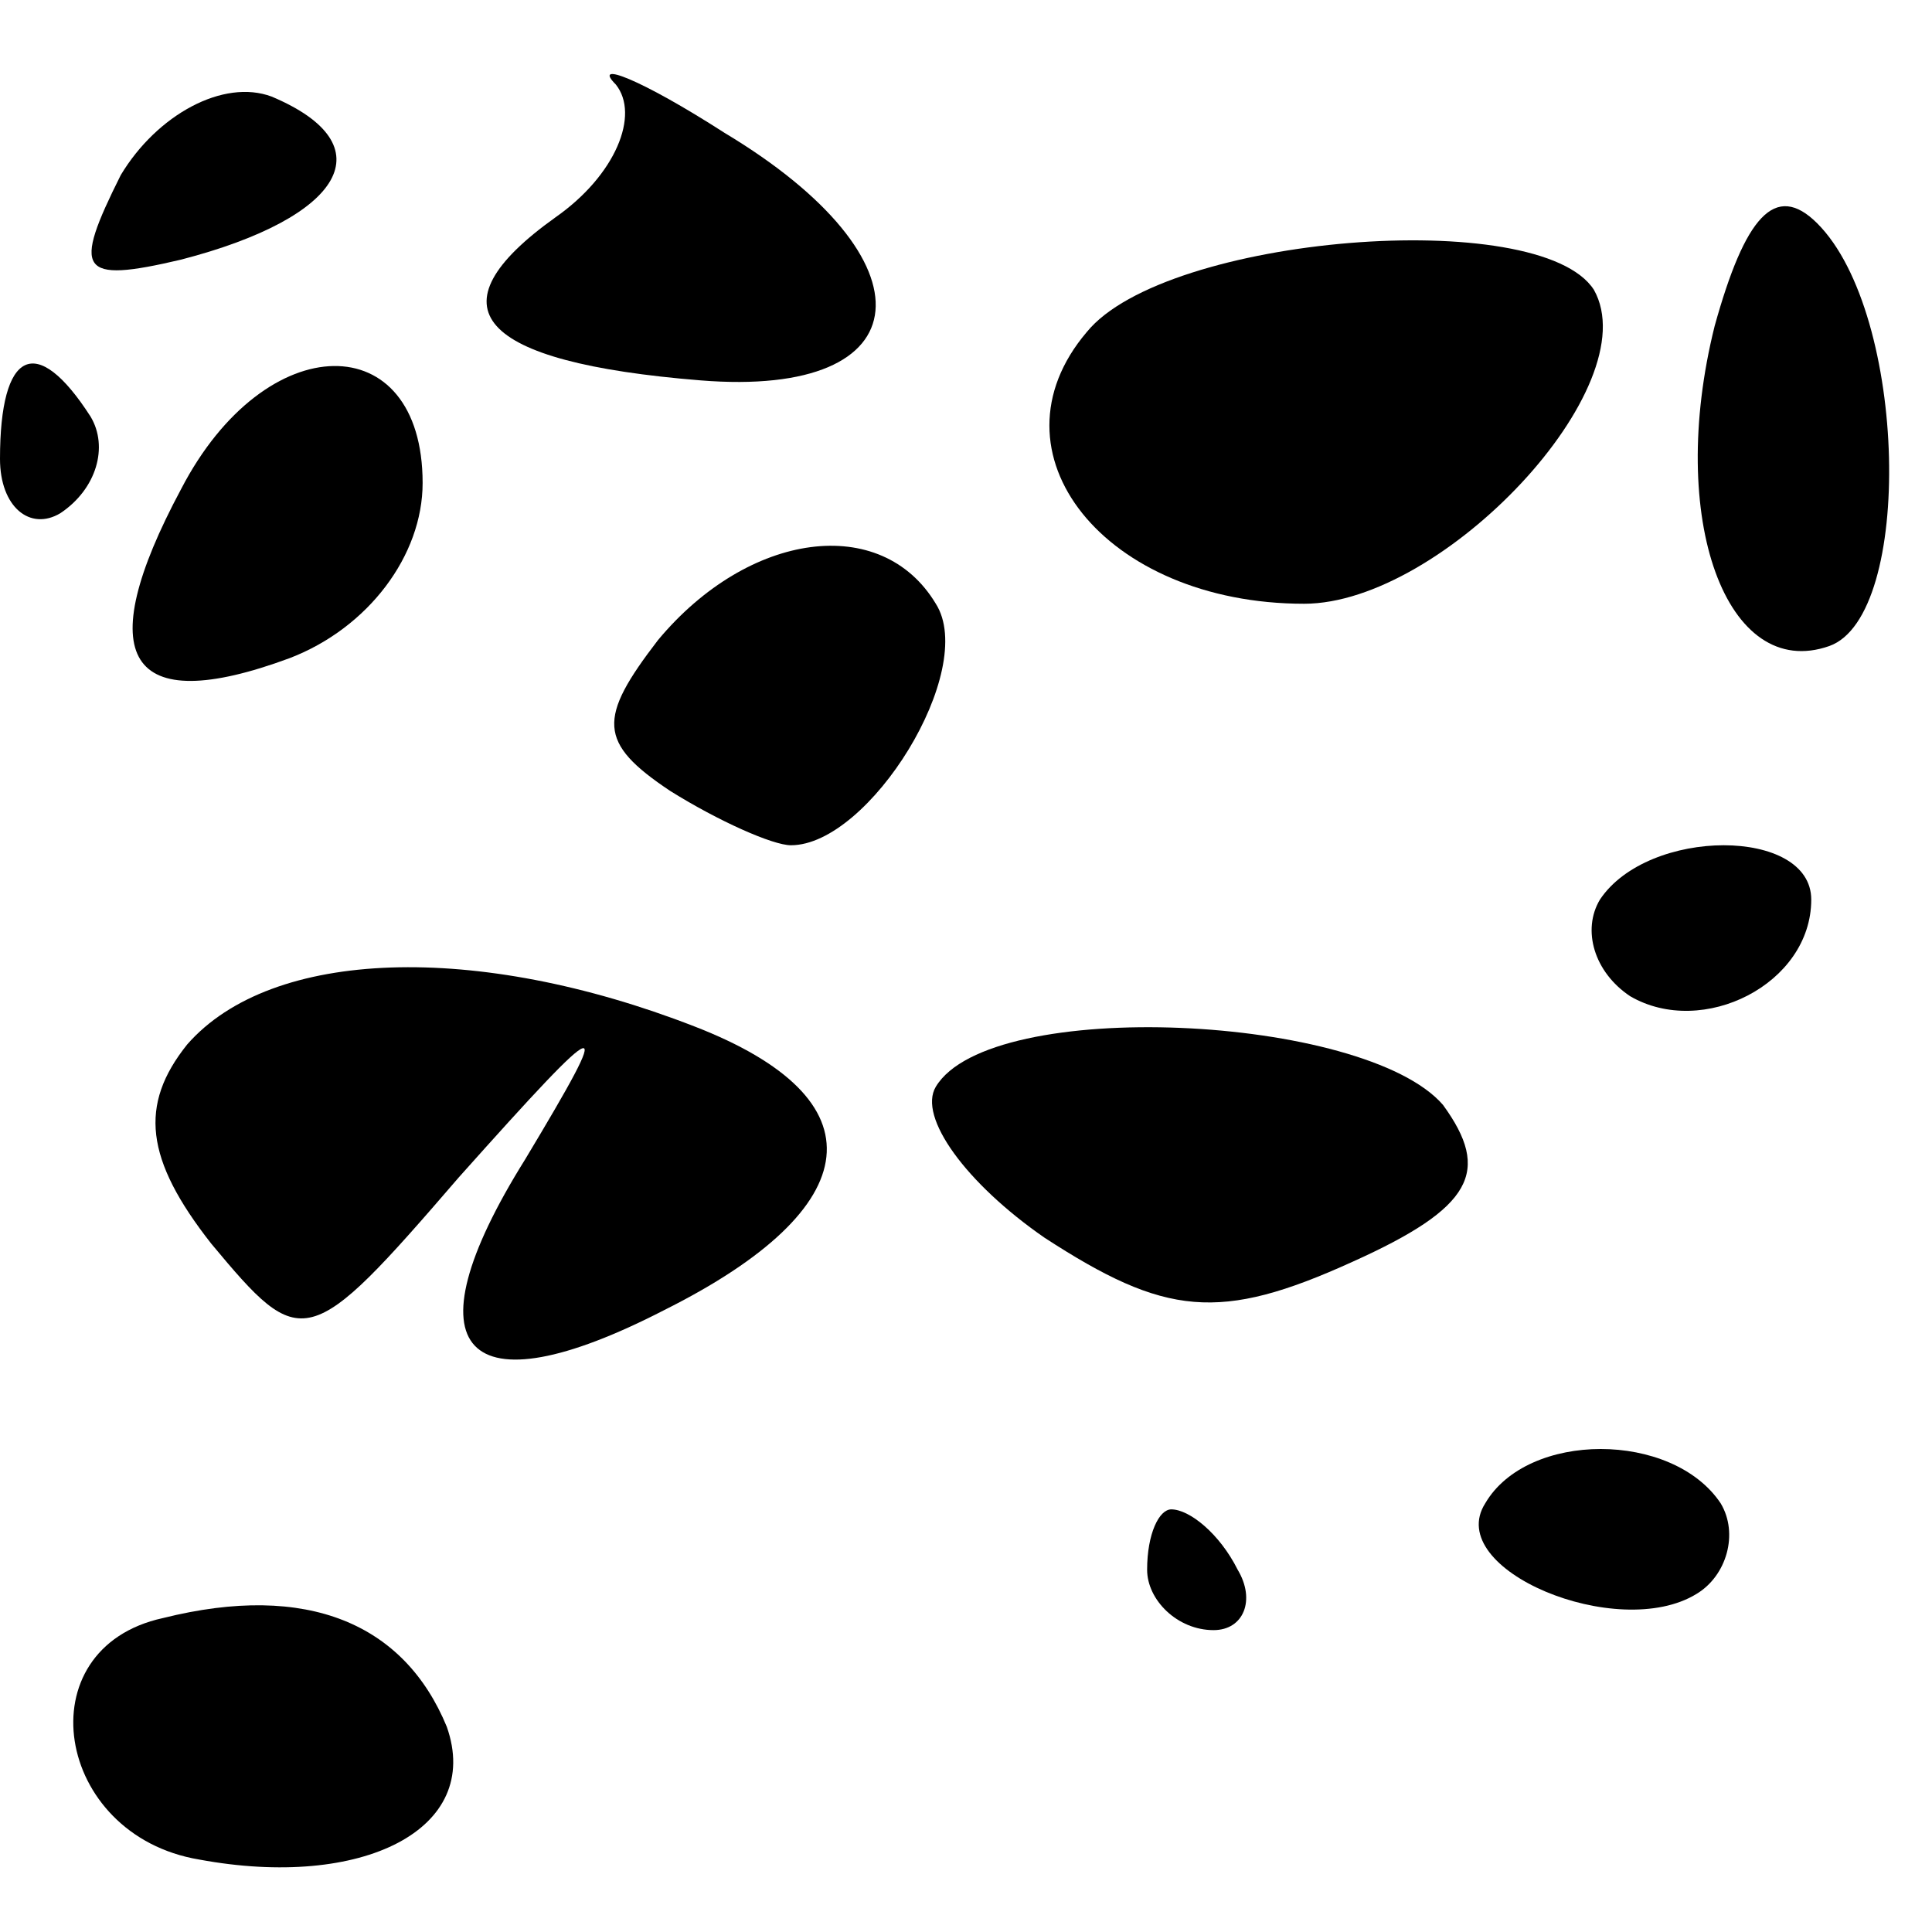 <?xml version="1.0" standalone="no"?>
<!DOCTYPE svg PUBLIC "-//W3C//DTD SVG 20010904//EN"
 "http://www.w3.org/TR/2001/REC-SVG-20010904/DTD/svg10.dtd">
<svg version="1.0" xmlns="http://www.w3.org/2000/svg"
 width="32pt" height="32pt" viewBox="0 0 32 32"
 preserveAspectRatio="xMidYMid meet">
<g transform="translate(0,32) scale(0.1,-0.1)"
fill="#000000" stroke="none">
<path fill="#000000" stroke="none" d="M20 291 c-8 -16 -7 -18 10 -14 27 7 34
19 15 27 -8 3 -19 -3 -25 -13z"/>
<path fill="#000000" stroke="none" d="M102 306 c4 -5 0 -15 -10 -22 -21 -15
-13 -24 24 -27 37 -3 39 20 4 41 -14 9 -22 12 -18 8z"/>
<path fill="#000000" stroke="none" d="M284 266 c-8 -32 2 -59 19 -53 14 5 13
55 -2 70 -7 7 -12 1 -17 -17z"/>
<path fill="#000000" stroke="none" d="M180 265 c-17 -20 3 -45 36 -45 23 0
57 36 48 52 -9 14 -71 9 -84 -7z"/>
<path fill="#000000" stroke="none" d="M0 244 c0 -8 5 -12 10 -9 6 4 8 11 5
16 -9 14 -15 11 -15 -7z"/>
<path fill="#000000" stroke="none" d="M30 239 c-15 -28 -9 -38 18 -28 13 5
22 17 22 29 0 26 -26 26 -40 -1z"/>
<path fill="#000000" stroke="none" d="M109 214 c-10 -13 -10 -17 2 -25 8 -5
17 -9 20 -9 13 0 31 29 24 40 -9 15 -31 12 -46 -6z"/>
<path fill="#000000" stroke="none" d="M265 171 c-3 -5 -1 -12 5 -16 12 -7 30
2 30 16 0 12 -27 12 -35 0z"/>
<path fill="#000000" stroke="none" d="M31 147 c-8 -10 -7 -19 4 -33 15 -18
16 -18 41 11 25 28 26 28 11 3 -20 -32 -10 -42 23 -25 34 17 36 35 5 47 -36
14 -70 13 -84 -3z"/>
<path fill="#000000" stroke="none" d="M155 140 c-3 -5 5 -16 18 -25 20 -13
29 -14 51 -4 20 9 23 15 15 26 -13 15 -75 18 -84 3z"/>
<path fill="#000000" stroke="none" d="M246 71 c-7 -11 22 -23 35 -15 5 3 7
10 4 15 -8 12 -32 12 -39 0z"/>
<path fill="#000000" stroke="none" d="M190 60 c0 -5 5 -10 11 -10 5 0 7 5 4
10 -3 6 -8 10 -11 10 -2 0 -4 -4 -4 -10z"/>
<path fill="#000000" stroke="none" d="M27 52 c-23 -5 -18 -36 6 -40 27 -5 47
5 41 22 -7 17 -23 24 -47 18z"/>
</g>
</svg>
